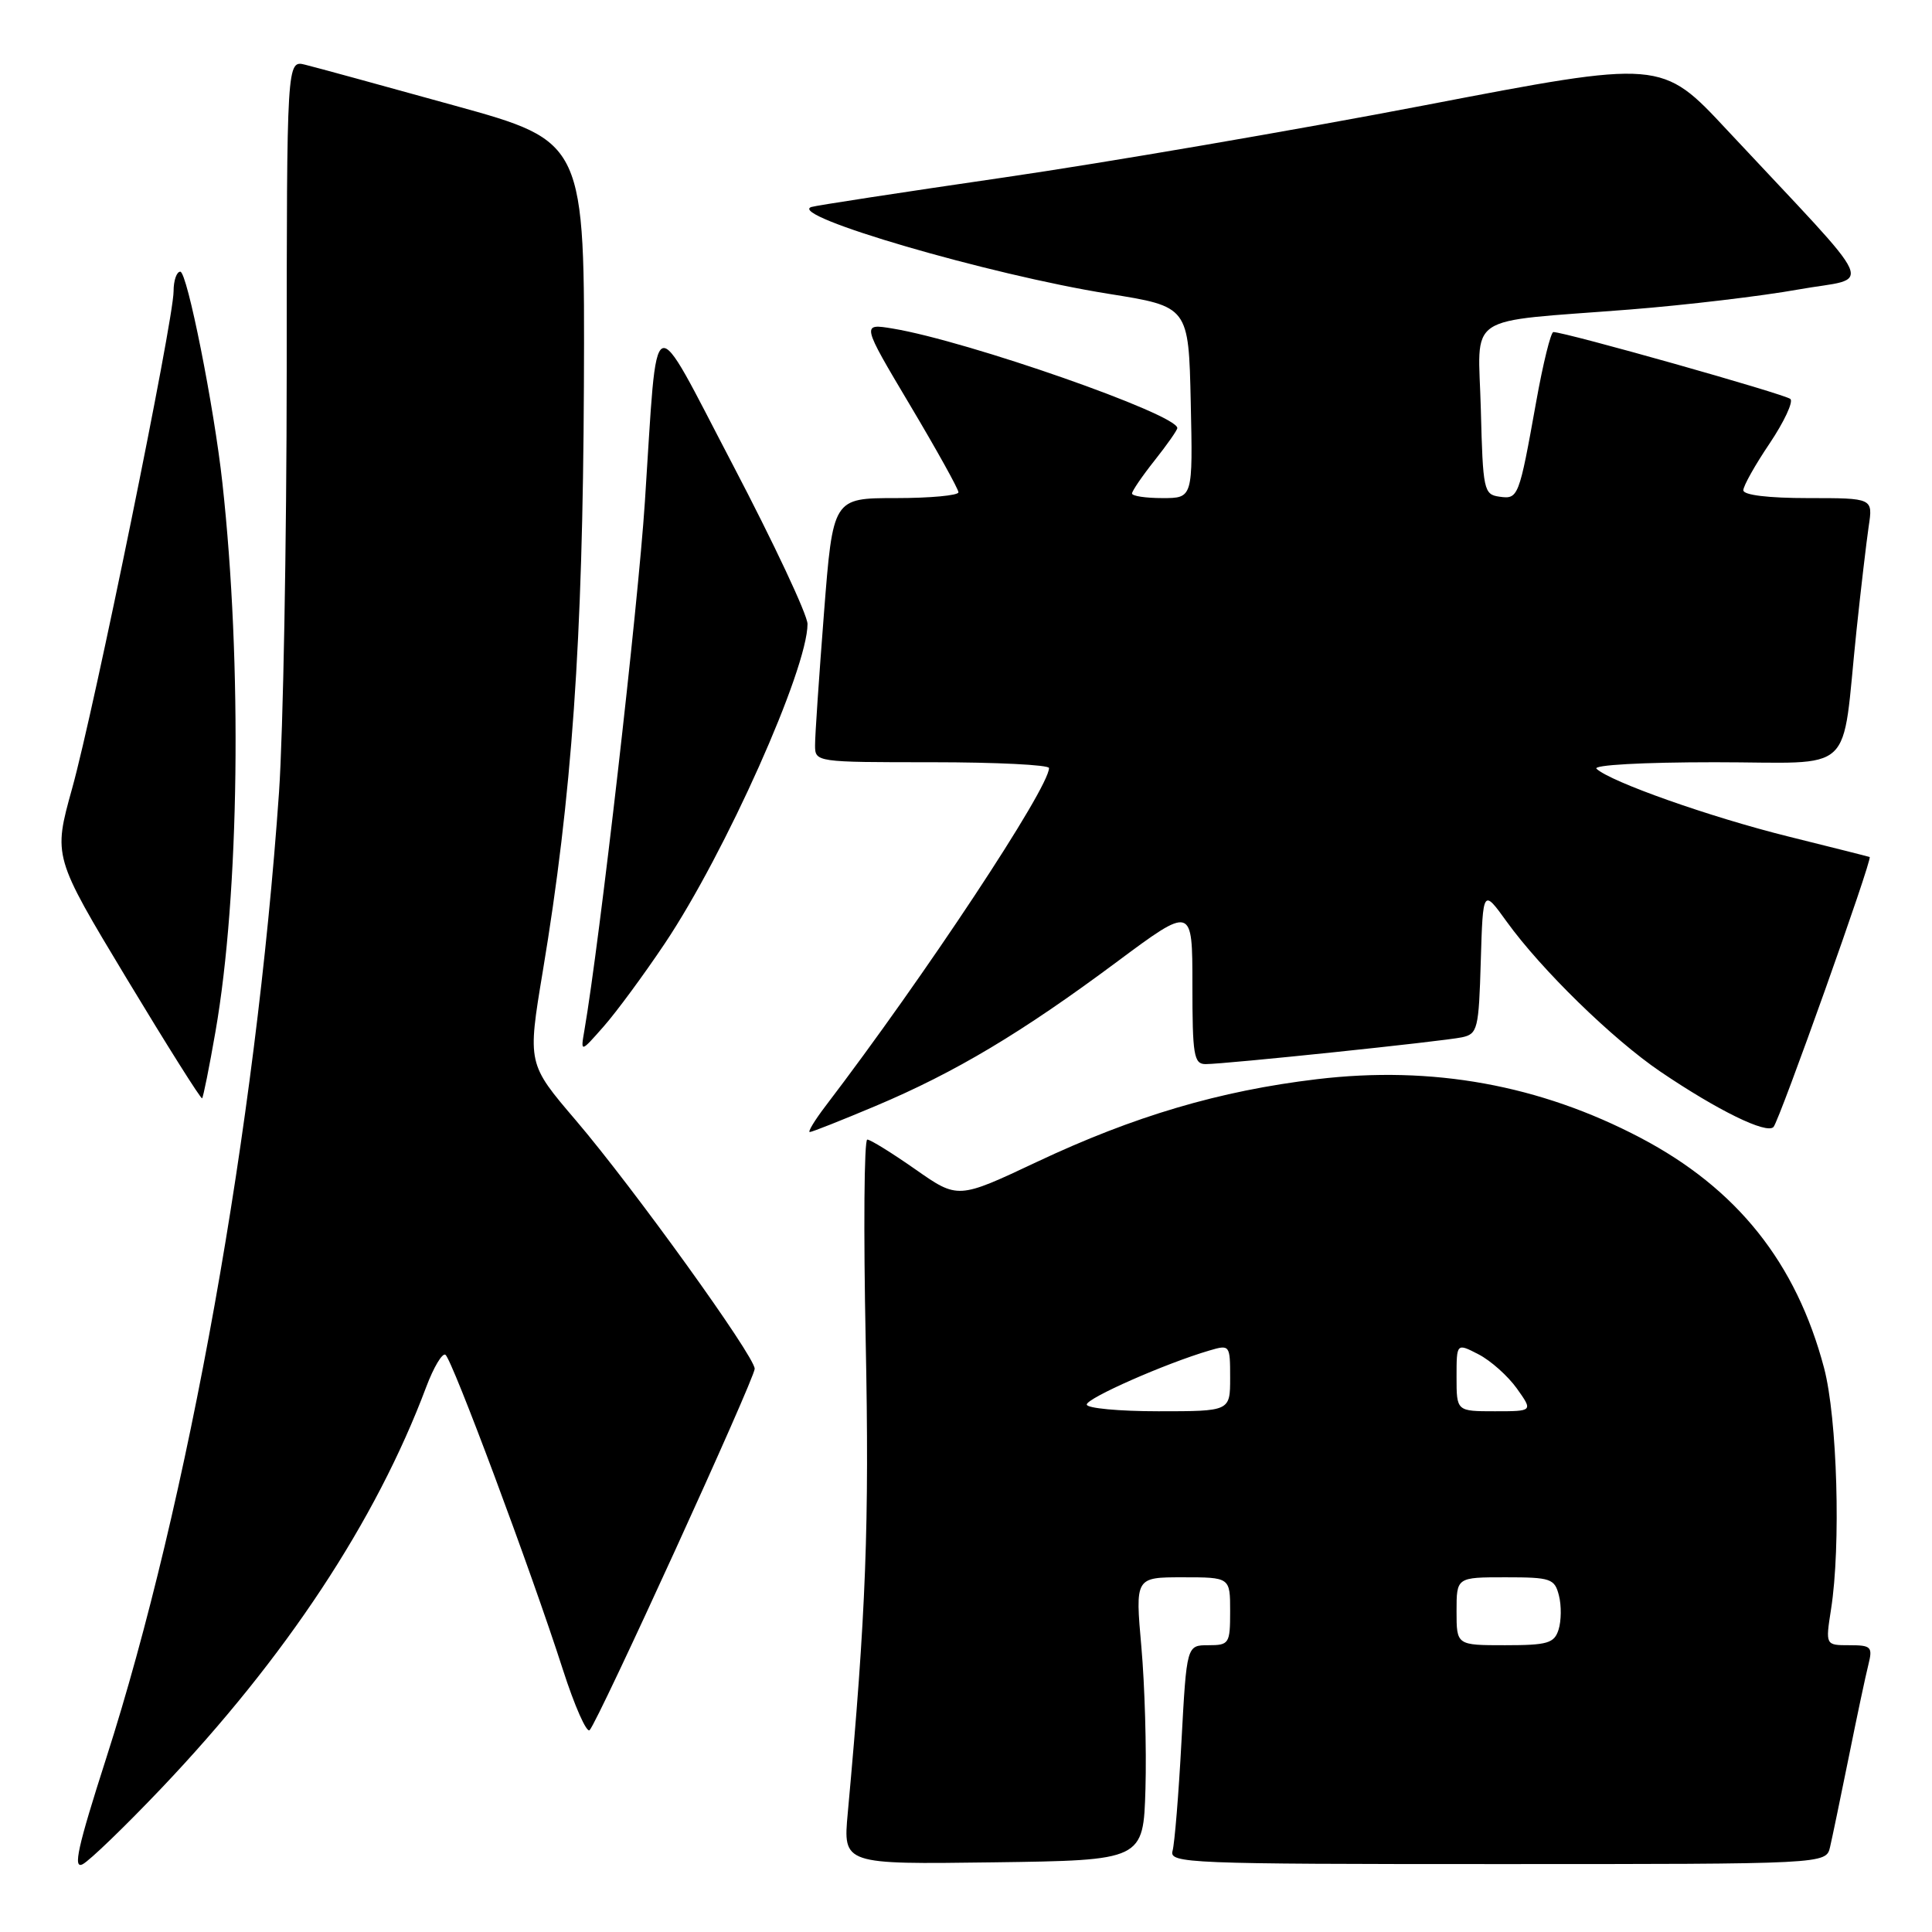 <?xml version="1.0" encoding="UTF-8" standalone="no"?>
<!DOCTYPE svg PUBLIC "-//W3C//DTD SVG 1.1//EN" "http://www.w3.org/Graphics/SVG/1.1/DTD/svg11.dtd" >
<svg xmlns="http://www.w3.org/2000/svg" xmlns:xlink="http://www.w3.org/1999/xlink" version="1.1" viewBox="0 0 256 256">
 <g >
 <path fill="currentColor"
d=" M 21.31 237.03 C 37.86 219.64 49.81 201.55 56.48 183.77 C 57.46 181.17 58.60 179.25 59.02 179.51 C 59.89 180.05 70.38 208.14 74.59 221.25 C 76.14 226.06 77.73 229.66 78.13 229.25 C 79.26 228.08 100.00 182.68 100.00 181.37 C 100.00 179.71 83.95 157.42 76.31 148.46 C 69.89 140.94 69.89 140.94 71.92 128.72 C 75.79 105.48 77.22 85.09 77.37 51.13 C 77.50 18.76 77.50 18.76 60.20 13.98 C 50.68 11.34 41.80 8.91 40.45 8.58 C 38.00 7.96 38.00 7.96 37.99 49.23 C 37.98 71.93 37.52 97.03 36.97 105.00 C 33.88 149.24 24.96 199.06 14.08 232.95 C 10.28 244.79 9.63 247.73 10.97 247.01 C 11.91 246.51 16.56 242.02 21.31 237.03 Z  M 151.78 237.00 C 151.93 231.78 151.69 223.34 151.24 218.25 C 150.42 209.00 150.42 209.00 156.71 209.00 C 163.00 209.00 163.00 209.00 163.00 213.50 C 163.00 217.79 162.87 218.00 160.12 218.00 C 157.24 218.00 157.24 218.00 156.55 230.75 C 156.18 237.76 155.64 244.29 155.37 245.25 C 154.89 246.90 157.41 247.00 198.41 247.00 C 241.96 247.00 241.96 247.00 242.49 244.75 C 242.78 243.51 243.89 238.15 244.97 232.83 C 246.04 227.51 247.21 222.00 247.57 220.58 C 248.16 218.21 247.95 218.00 245.05 218.00 C 241.88 218.00 241.88 218.00 242.62 213.25 C 243.94 204.86 243.45 187.91 241.70 181.27 C 238.01 167.32 230.18 157.50 217.38 150.77 C 204.04 143.76 189.79 141.17 174.49 143.00 C 161.59 144.54 150.26 147.89 137.37 153.97 C 126.93 158.89 126.93 158.89 121.30 154.95 C 118.20 152.78 115.33 151.00 114.92 151.00 C 114.50 151.00 114.41 163.04 114.71 177.75 C 115.20 202.08 114.76 213.70 112.33 240.27 C 111.71 247.04 111.71 247.04 131.60 246.77 C 151.50 246.50 151.50 246.50 151.78 237.00 Z  M 116.04 146.54 C 126.57 142.10 135.39 136.83 147.94 127.49 C 158.00 120.01 158.00 120.01 158.00 130.50 C 158.00 139.83 158.19 141.00 159.75 141.00 C 162.36 141.00 191.15 137.99 193.71 137.45 C 195.79 137.01 195.95 136.37 196.21 127.37 C 196.50 117.76 196.50 117.76 199.65 122.13 C 204.23 128.48 213.67 137.69 220.00 141.99 C 227.60 147.14 234.09 150.32 235.00 149.33 C 235.79 148.47 248.17 113.72 247.74 113.56 C 247.61 113.50 242.74 112.28 236.92 110.83 C 226.59 108.26 213.45 103.62 211.55 101.87 C 211.00 101.37 217.66 101.00 227.21 101.00 C 246.21 101.00 243.94 103.11 246.00 83.50 C 246.58 78.00 247.31 71.81 247.61 69.75 C 248.18 66.00 248.18 66.00 239.59 66.00 C 234.31 66.00 231.00 65.60 231.00 64.96 C 231.00 64.39 232.57 61.59 234.49 58.75 C 236.40 55.90 237.64 53.25 237.24 52.87 C 236.58 52.24 207.39 44.00 205.83 44.00 C 205.49 44.00 204.46 48.16 203.55 53.25 C 201.27 65.95 201.19 66.17 198.66 65.81 C 196.61 65.52 196.49 64.92 196.22 54.30 C 195.89 41.27 193.66 42.77 216.00 41.01 C 223.43 40.42 233.46 39.23 238.29 38.36 C 248.24 36.57 249.46 39.30 228.83 17.21 C 220.17 7.92 220.17 7.92 188.83 13.94 C 171.60 17.25 146.47 21.56 133.00 23.52 C 119.53 25.48 108.05 27.24 107.50 27.43 C 104.24 28.56 131.15 36.42 146.88 38.93 C 157.50 40.62 157.50 40.62 157.78 53.31 C 158.06 66.00 158.06 66.00 154.03 66.00 C 151.81 66.00 150.00 65.73 150.00 65.39 C 150.00 65.06 151.35 63.08 153.00 61.00 C 154.65 58.92 156.00 56.99 156.00 56.72 C 156.00 54.90 128.24 45.19 118.32 43.54 C 114.14 42.85 114.14 42.85 120.57 53.66 C 124.11 59.60 127.00 64.81 127.00 65.23 C 127.00 65.65 123.26 66.00 118.69 66.00 C 110.37 66.00 110.37 66.00 109.18 81.25 C 108.53 89.64 107.99 97.51 108.00 98.75 C 108.00 100.99 108.09 101.00 123.50 101.00 C 132.03 101.00 139.00 101.35 139.00 101.77 C 139.00 104.42 122.52 129.35 109.37 146.58 C 107.94 148.46 107.01 150.00 107.30 150.00 C 107.60 150.00 111.53 148.44 116.04 146.54 Z  M 28.55 136.70 C 31.72 118.52 32.11 88.03 29.47 64.00 C 28.37 53.92 24.80 36.00 23.89 36.00 C 23.40 36.00 23.00 37.17 23.00 38.60 C 23.00 42.43 12.48 94.00 9.55 104.50 C 7.05 113.50 7.05 113.50 16.77 129.64 C 22.12 138.51 26.62 145.66 26.78 145.53 C 26.93 145.39 27.73 141.42 28.55 136.70 Z  M 88.10 125.00 C 96.13 113.00 107.00 88.66 107.00 82.68 C 107.00 81.48 102.54 71.98 97.10 61.59 C 86.02 40.44 87.20 39.94 85.45 66.50 C 84.54 80.45 79.45 124.82 77.44 136.50 C 76.92 139.50 76.92 139.50 80.00 136.00 C 81.70 134.07 85.34 129.12 88.10 125.00 Z  M 193.00 213.50 C 193.00 209.00 193.00 209.00 199.48 209.00 C 205.51 209.00 206.00 209.17 206.57 211.43 C 206.91 212.76 206.88 214.79 206.52 215.93 C 205.95 217.74 205.06 218.00 199.43 218.00 C 193.00 218.00 193.00 218.00 193.00 213.50 Z  M 144.00 186.11 C 144.00 185.26 154.40 180.67 160.25 178.95 C 162.96 178.15 163.00 178.21 163.00 182.57 C 163.00 187.00 163.00 187.00 153.50 187.00 C 148.28 187.00 144.00 186.60 144.00 186.11 Z  M 193.00 182.47 C 193.00 177.95 193.00 177.95 195.92 179.46 C 197.53 180.29 199.81 182.33 200.99 183.98 C 203.14 187.00 203.14 187.00 198.07 187.00 C 193.00 187.00 193.00 187.00 193.00 182.47 Z "/>
</g>
</svg>